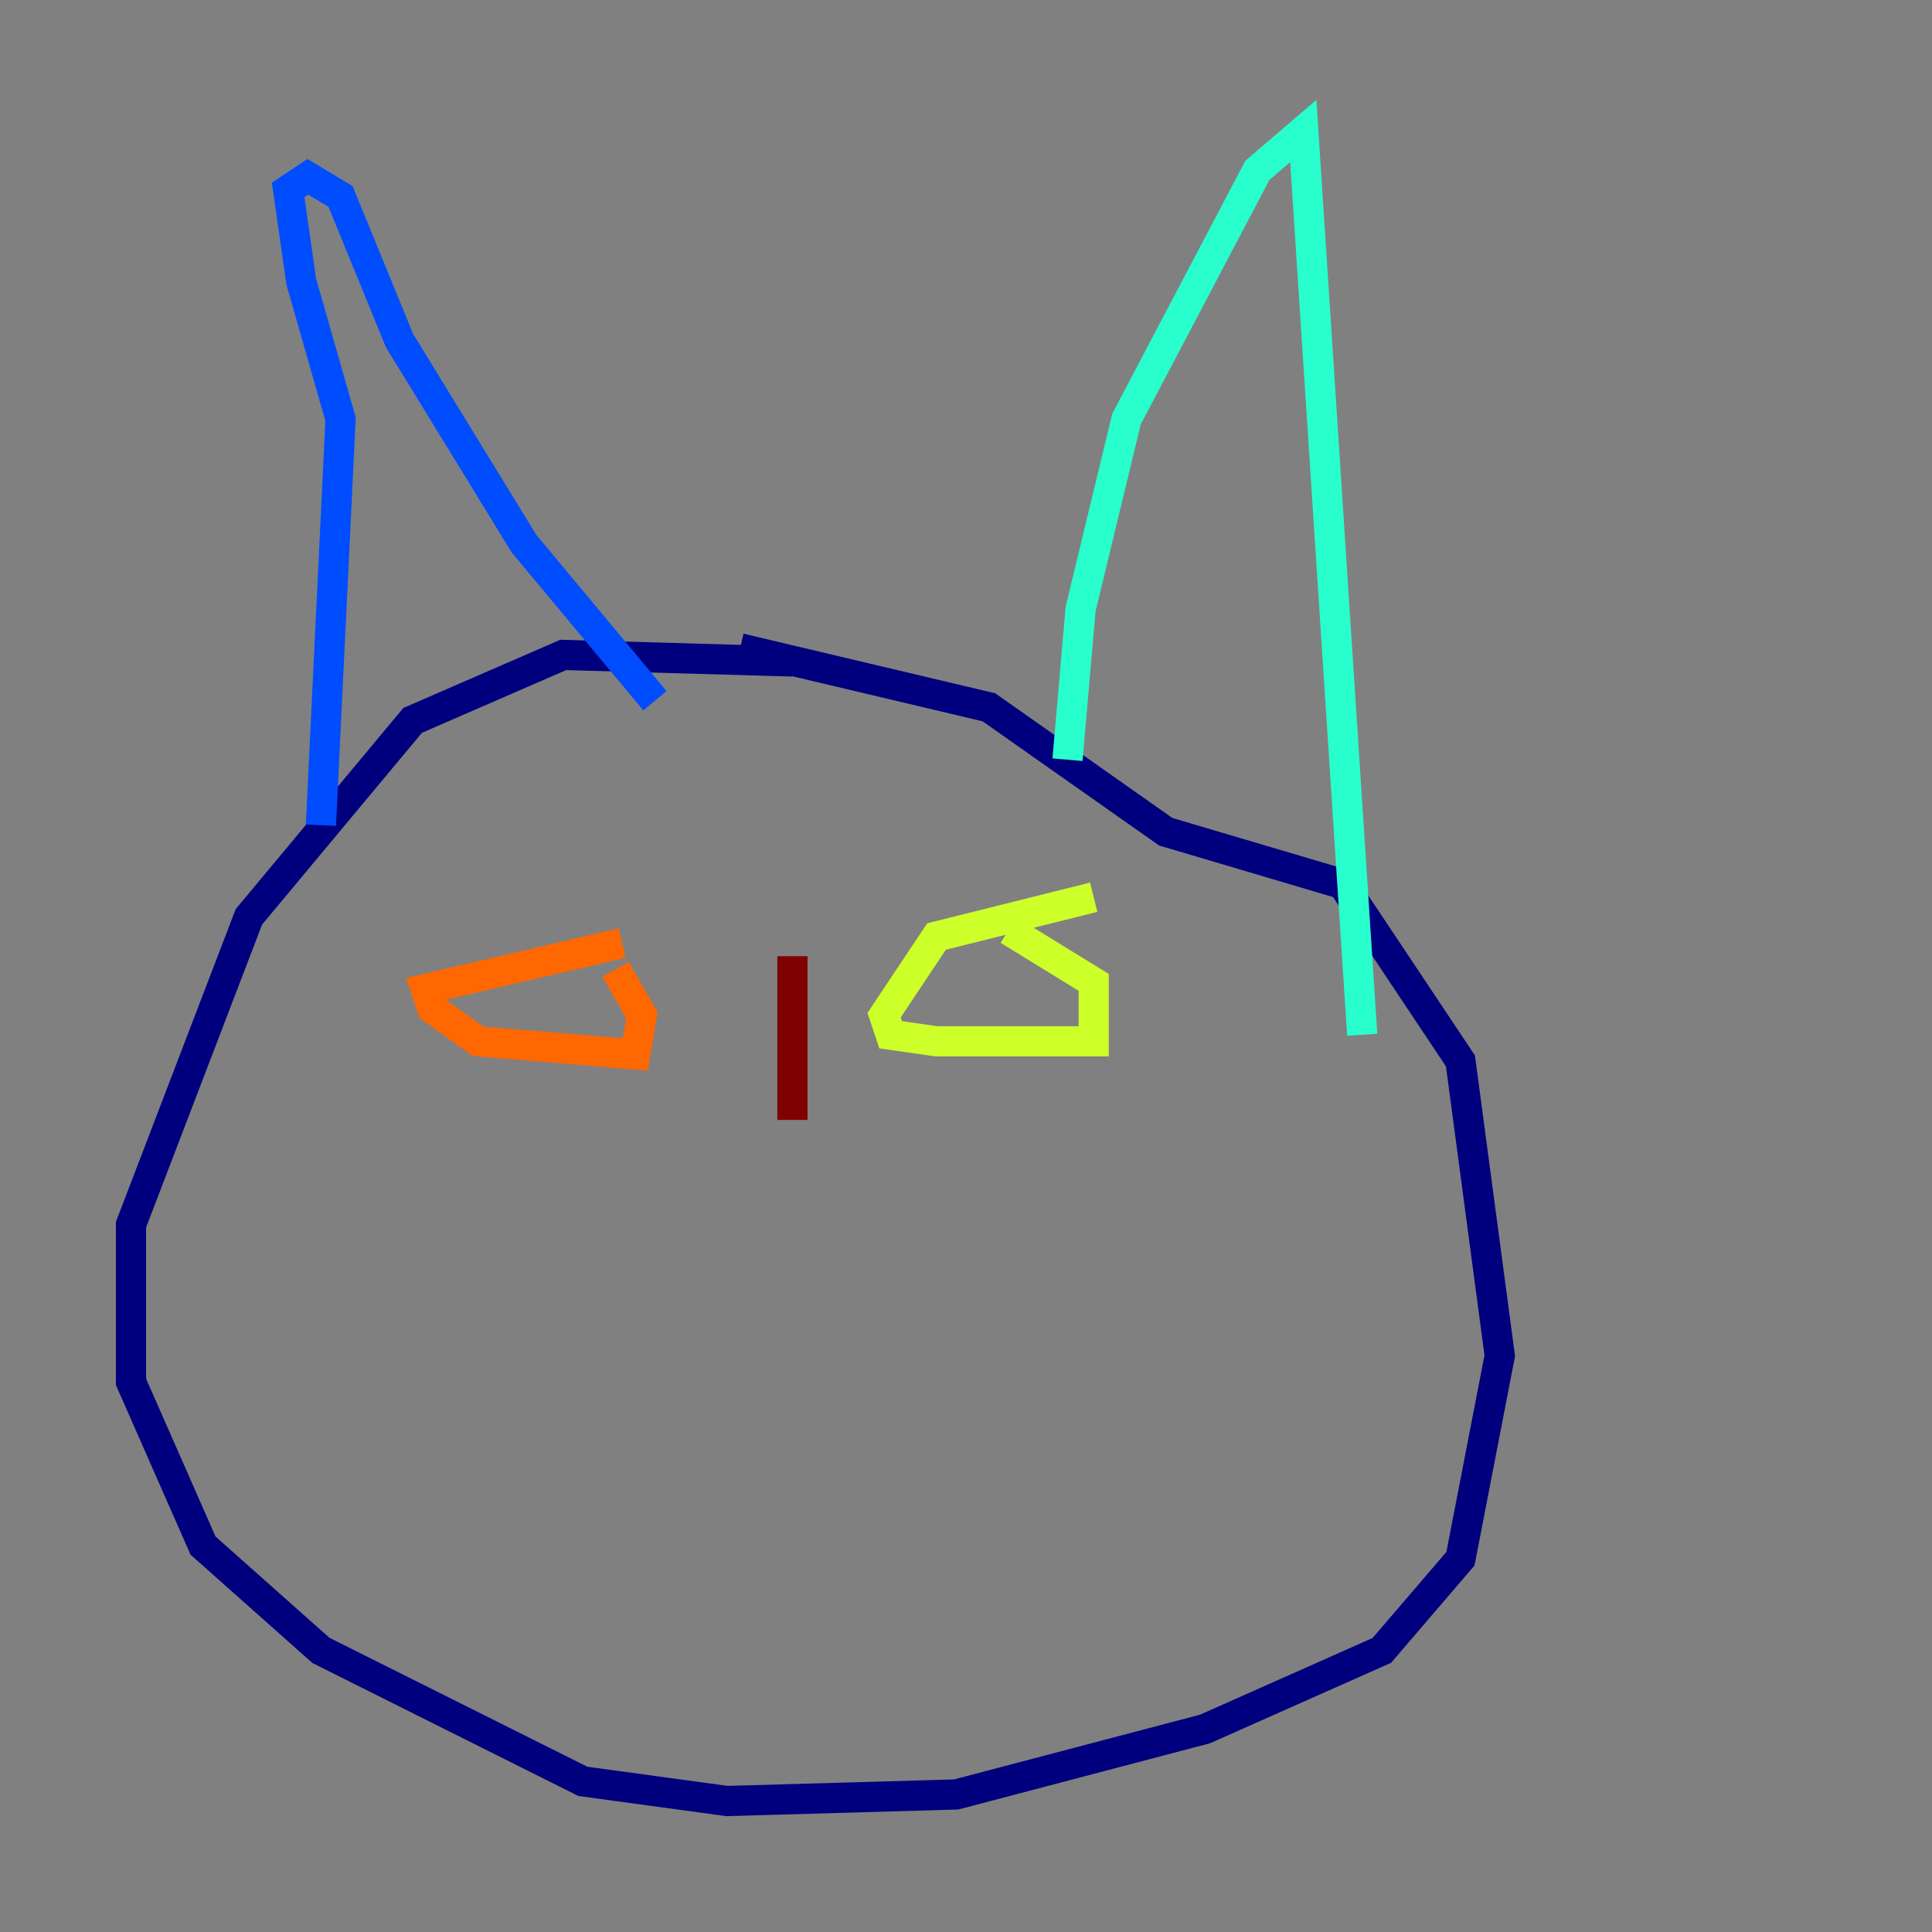 <?xml version="1.0" encoding="utf-8" ?>
<svg baseProfile="tiny" height="128" version="1.2" viewBox="0,0,128,128" width="128" xmlns="http://www.w3.org/2000/svg" xmlns:ev="http://www.w3.org/2001/xml-events" xmlns:xlink="http://www.w3.org/1999/xlink"><rect x="0" y="0" width="128" height="128" fill="#808080" stroke="none"/><defs /><polyline fill="none" points="52.502,43.824 37.315,43.39 27.336,47.729 16.488,60.746 8.678,81.139 8.678,91.552 13.451,102.4 21.261,109.342 38.617,118.02 48.163,119.322 63.349,118.888 79.837,114.549 91.552,109.342 96.759,103.268 99.363,89.817 96.759,70.291 88.949,58.576 77.234,55.105 65.519,46.861 49.031,42.956" stroke="#00007f" stroke-width="2" /><polyline fill="none" points="21.261,54.671 22.563,27.77 19.959,18.658 19.091,12.583 20.393,11.715 22.563,13.017 26.468,22.563 34.712,36.014 43.39,46.427" stroke="#004cff" stroke-width="2" /><polyline fill="none" points="70.725,50.332 71.593,40.352 74.63,27.77 83.308,11.281 86.346,8.678 90.251,68.556" stroke="#29ffcd" stroke-width="2" /><polyline fill="none" points="72.461,59.444 62.047,62.047 58.576,67.254 59.01,68.556 62.047,68.99 72.461,68.99 72.461,65.085 66.82,61.614" stroke="#cdff29" stroke-width="2" /><polyline fill="none" points="41.22,62.481 28.203,65.519 28.637,66.82 31.675,68.99 42.088,69.858 42.522,67.254 40.786,64.217" stroke="#ff6700" stroke-width="2" /><polyline fill="none" points="52.502,63.349 52.502,74.197" stroke="#7f0000" stroke-width="2" /></svg>